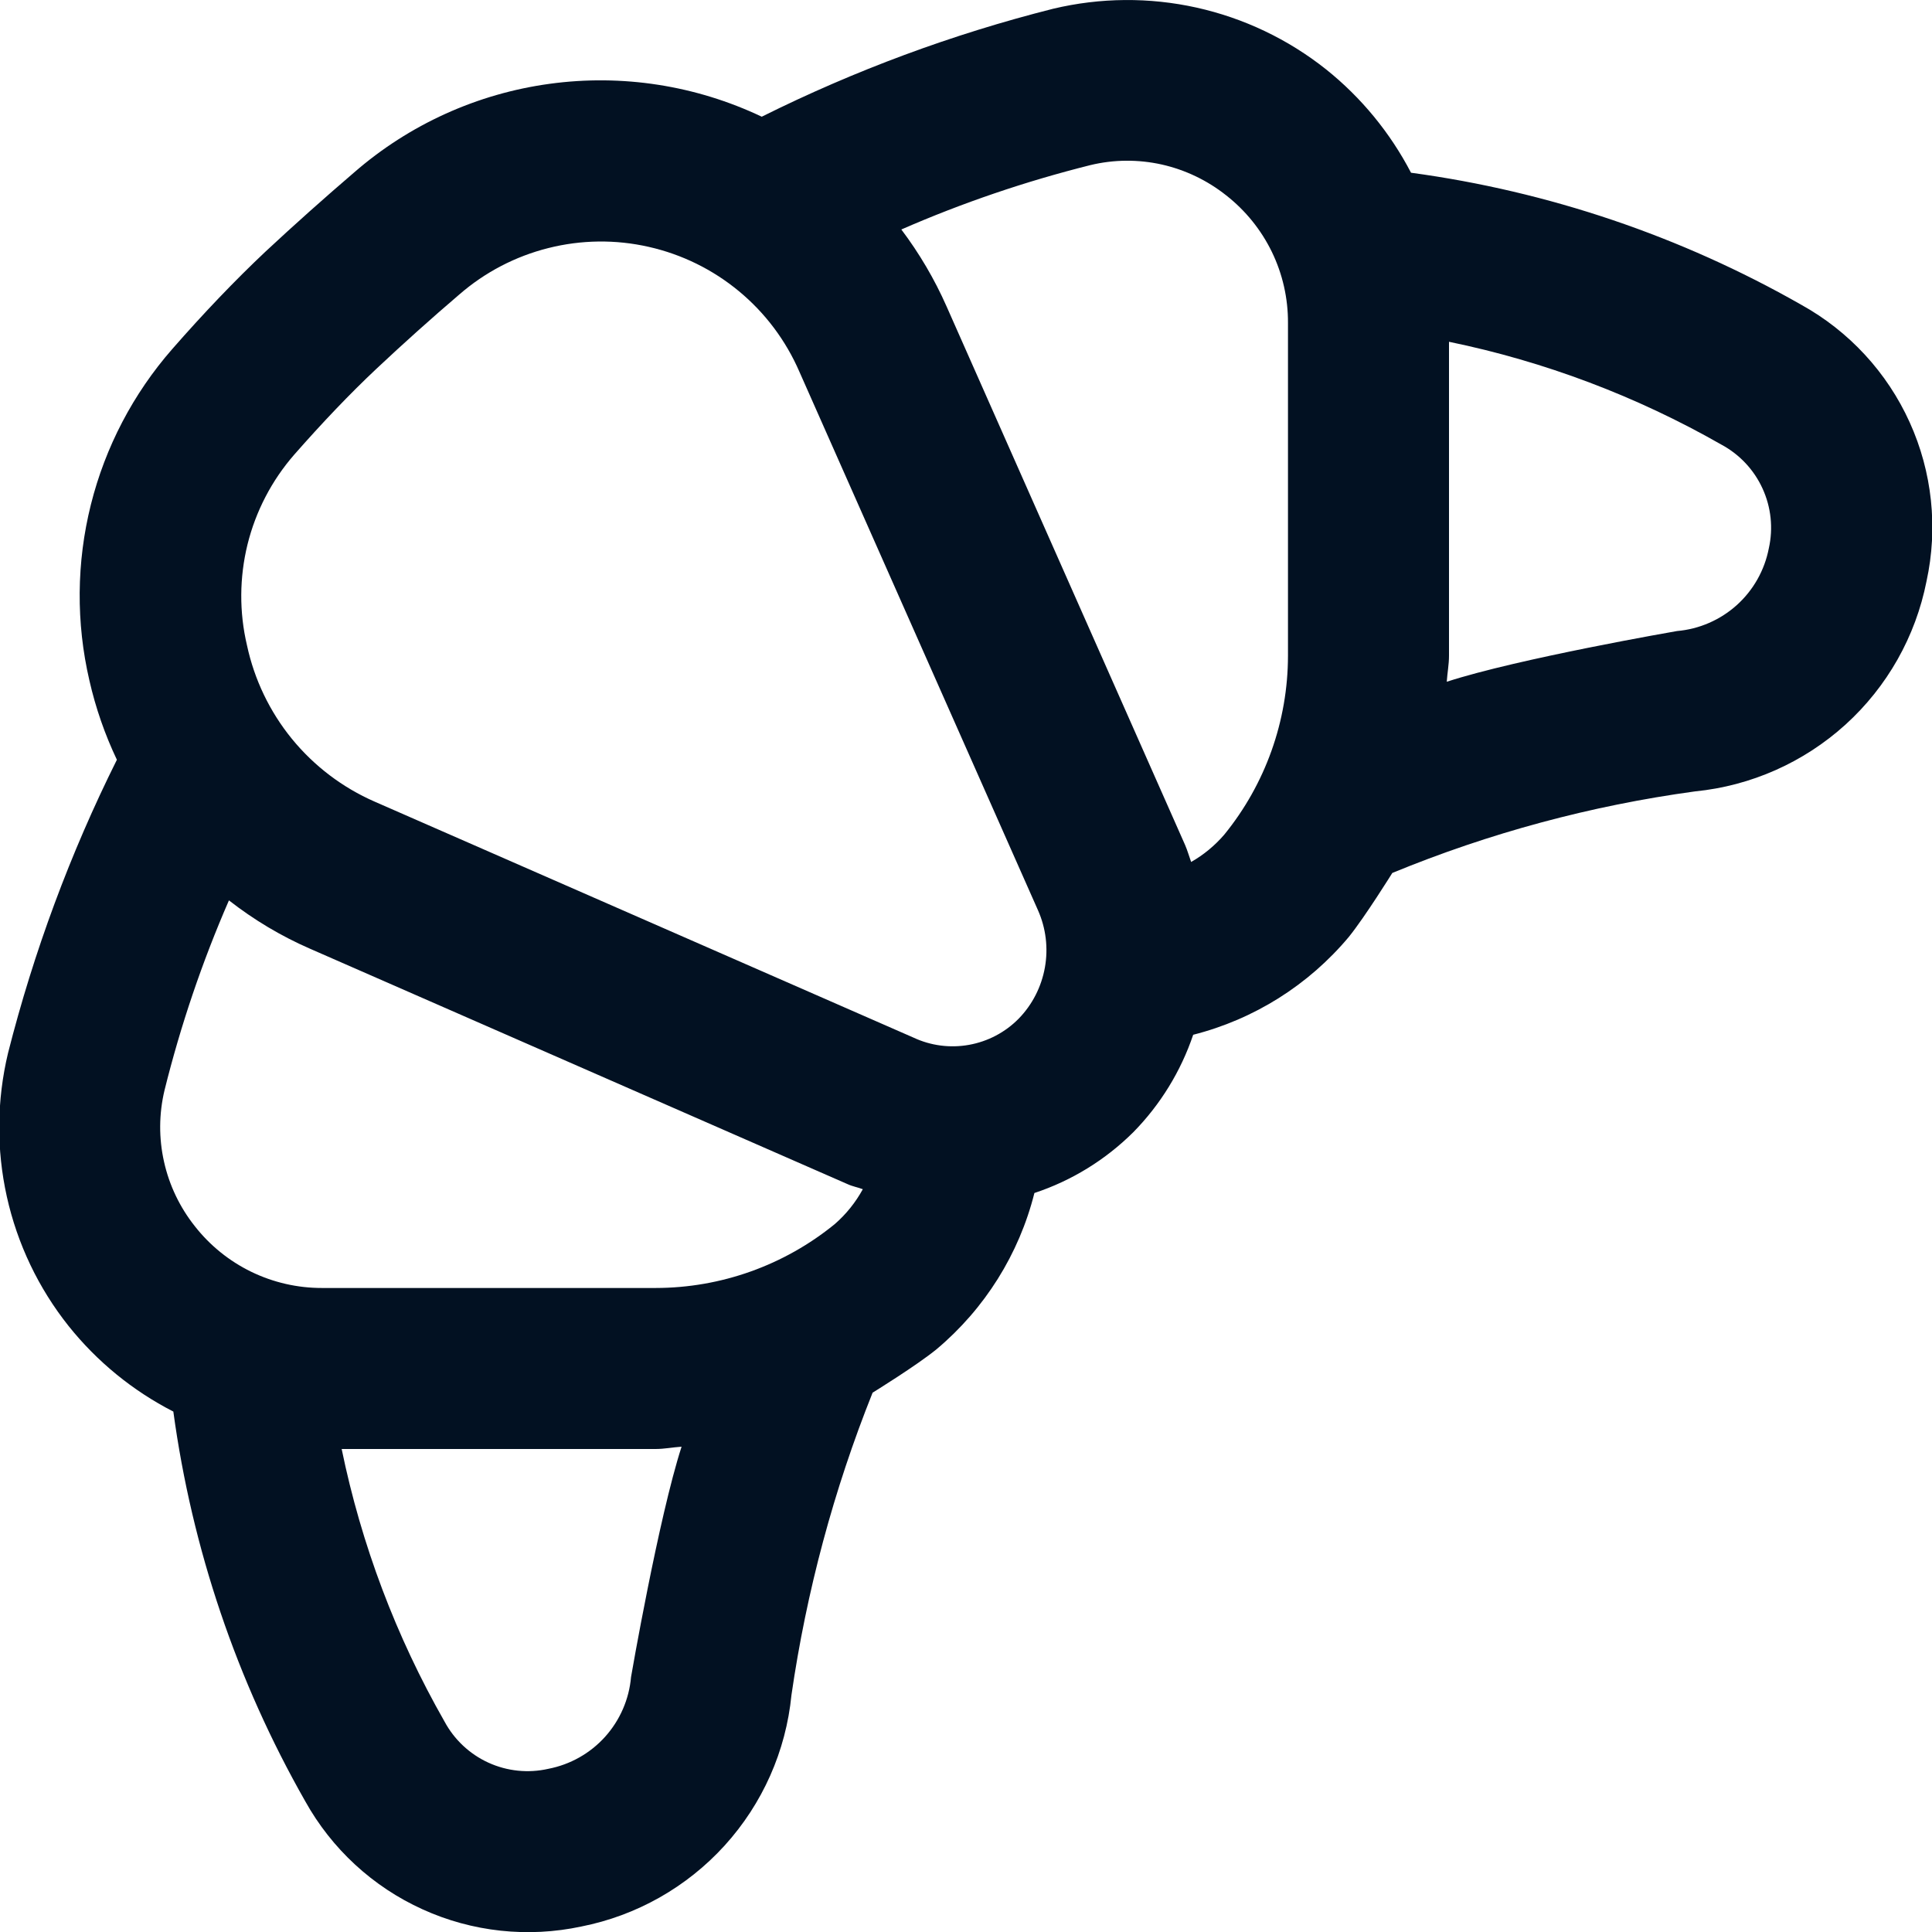 <svg width="32" height="32" viewBox="0 0 32 32" fill="none" xmlns="http://www.w3.org/2000/svg">
<g clip-path="url(#clip0_99_630)">
<path d="M29.833 5.047C27.839 3.911 25.645 3.169 23.371 2.861C23.026 2.199 22.547 1.615 21.964 1.149C21.336 0.65 20.602 0.3 19.819 0.126C19.036 -0.048 18.223 -0.041 17.443 0.145C15.775 0.566 14.157 1.166 12.617 1.933C11.524 1.414 10.304 1.224 9.105 1.388C7.906 1.551 6.78 2.061 5.867 2.855C5.377 3.275 4.885 3.713 4.4 4.165C3.891 4.644 3.372 5.188 2.855 5.779C2.206 6.52 1.744 7.404 1.505 8.359C1.266 9.315 1.258 10.313 1.481 11.272C1.584 11.725 1.737 12.165 1.936 12.584C1.163 14.134 0.559 15.763 0.133 17.442C-0.054 18.223 -0.061 19.036 0.113 19.819C0.287 20.603 0.637 21.336 1.137 21.964C1.608 22.553 2.199 23.036 2.871 23.38C3.18 25.651 3.921 27.841 5.055 29.833C5.494 30.623 6.176 31.252 7 31.625C7.823 31.999 8.745 32.098 9.629 31.909C10.544 31.728 11.376 31.257 12.003 30.567C12.63 29.876 13.018 29.003 13.109 28.075C13.358 26.358 13.809 24.677 14.453 23.067C14.453 23.067 15.18 22.619 15.512 22.348C16.311 21.677 16.879 20.772 17.133 19.76C17.75 19.556 18.31 19.211 18.771 18.753C19.219 18.297 19.558 17.745 19.763 17.139C20.771 16.883 21.673 16.316 22.341 15.518C22.608 15.187 23.061 14.459 23.061 14.459C24.668 13.797 26.353 13.343 28.075 13.108C29.003 13.016 29.876 12.628 30.567 12.002C31.258 11.375 31.728 10.543 31.909 9.628C32.102 8.743 32.004 7.819 31.63 6.994C31.256 6.168 30.626 5.486 29.833 5.047ZM10.452 27.777C10.42 28.145 10.269 28.492 10.022 28.767C9.775 29.041 9.445 29.227 9.083 29.297C8.749 29.373 8.4 29.337 8.089 29.195C7.778 29.053 7.522 28.812 7.361 28.511C6.559 27.106 5.985 25.584 5.659 24H10.859C11.004 24 11.145 23.971 11.289 23.962C10.908 25.14 10.452 27.772 10.452 27.777ZM13.825 20.276C12.988 20.958 11.941 21.332 10.861 21.333H5.333C4.928 21.334 4.527 21.242 4.162 21.065C3.798 20.888 3.478 20.63 3.228 20.311C2.979 19.998 2.804 19.633 2.717 19.243C2.629 18.852 2.632 18.447 2.725 18.058C2.992 16.982 3.349 15.93 3.792 14.913C4.204 15.235 4.654 15.504 5.133 15.713L14.036 19.612C14.119 19.651 14.207 19.665 14.291 19.697C14.171 19.916 14.014 20.112 13.825 20.276ZM16.872 16.873C16.649 17.099 16.362 17.25 16.049 17.306C15.737 17.362 15.415 17.32 15.128 17.185L6.204 13.277C5.672 13.044 5.203 12.688 4.835 12.238C4.468 11.788 4.213 11.257 4.091 10.689C3.961 10.139 3.965 9.565 4.1 9.016C4.236 8.467 4.501 7.958 4.872 7.532C5.333 7.007 5.789 6.527 6.236 6.107C6.683 5.687 7.145 5.273 7.605 4.88C8.03 4.51 8.535 4.246 9.081 4.109C9.627 3.971 10.197 3.964 10.746 4.089C11.295 4.213 11.807 4.465 12.24 4.824C12.674 5.183 13.016 5.64 13.24 6.156L17.192 15.076C17.324 15.373 17.364 15.703 17.307 16.023C17.25 16.344 17.099 16.64 16.872 16.873ZM21.333 10.861C21.332 11.941 20.959 12.988 20.277 13.825C20.121 14.006 19.936 14.159 19.729 14.277C19.695 14.184 19.669 14.088 19.629 13.996L15.679 5.077C15.479 4.624 15.227 4.196 14.929 3.801C15.941 3.359 16.988 3.003 18.059 2.735C18.448 2.641 18.852 2.638 19.243 2.725C19.633 2.813 19.998 2.988 20.311 3.237C20.631 3.488 20.889 3.808 21.067 4.174C21.244 4.54 21.335 4.941 21.333 5.348V10.861ZM29.297 9.083C29.227 9.445 29.041 9.775 28.767 10.022C28.492 10.269 28.145 10.42 27.777 10.452C27.777 10.452 25.14 10.908 23.963 11.292C23.972 11.148 24 11.007 24 10.861V5.661C25.584 5.987 27.106 6.562 28.511 7.364C28.811 7.525 29.051 7.78 29.193 8.091C29.335 8.401 29.372 8.749 29.297 9.083Z" fill="#021122"/>
</g>
<defs>
<clipPath id="clip0_99_630">
<rect width="32" height="32" fill="white"/>
</clipPath>
</defs>
</svg>
